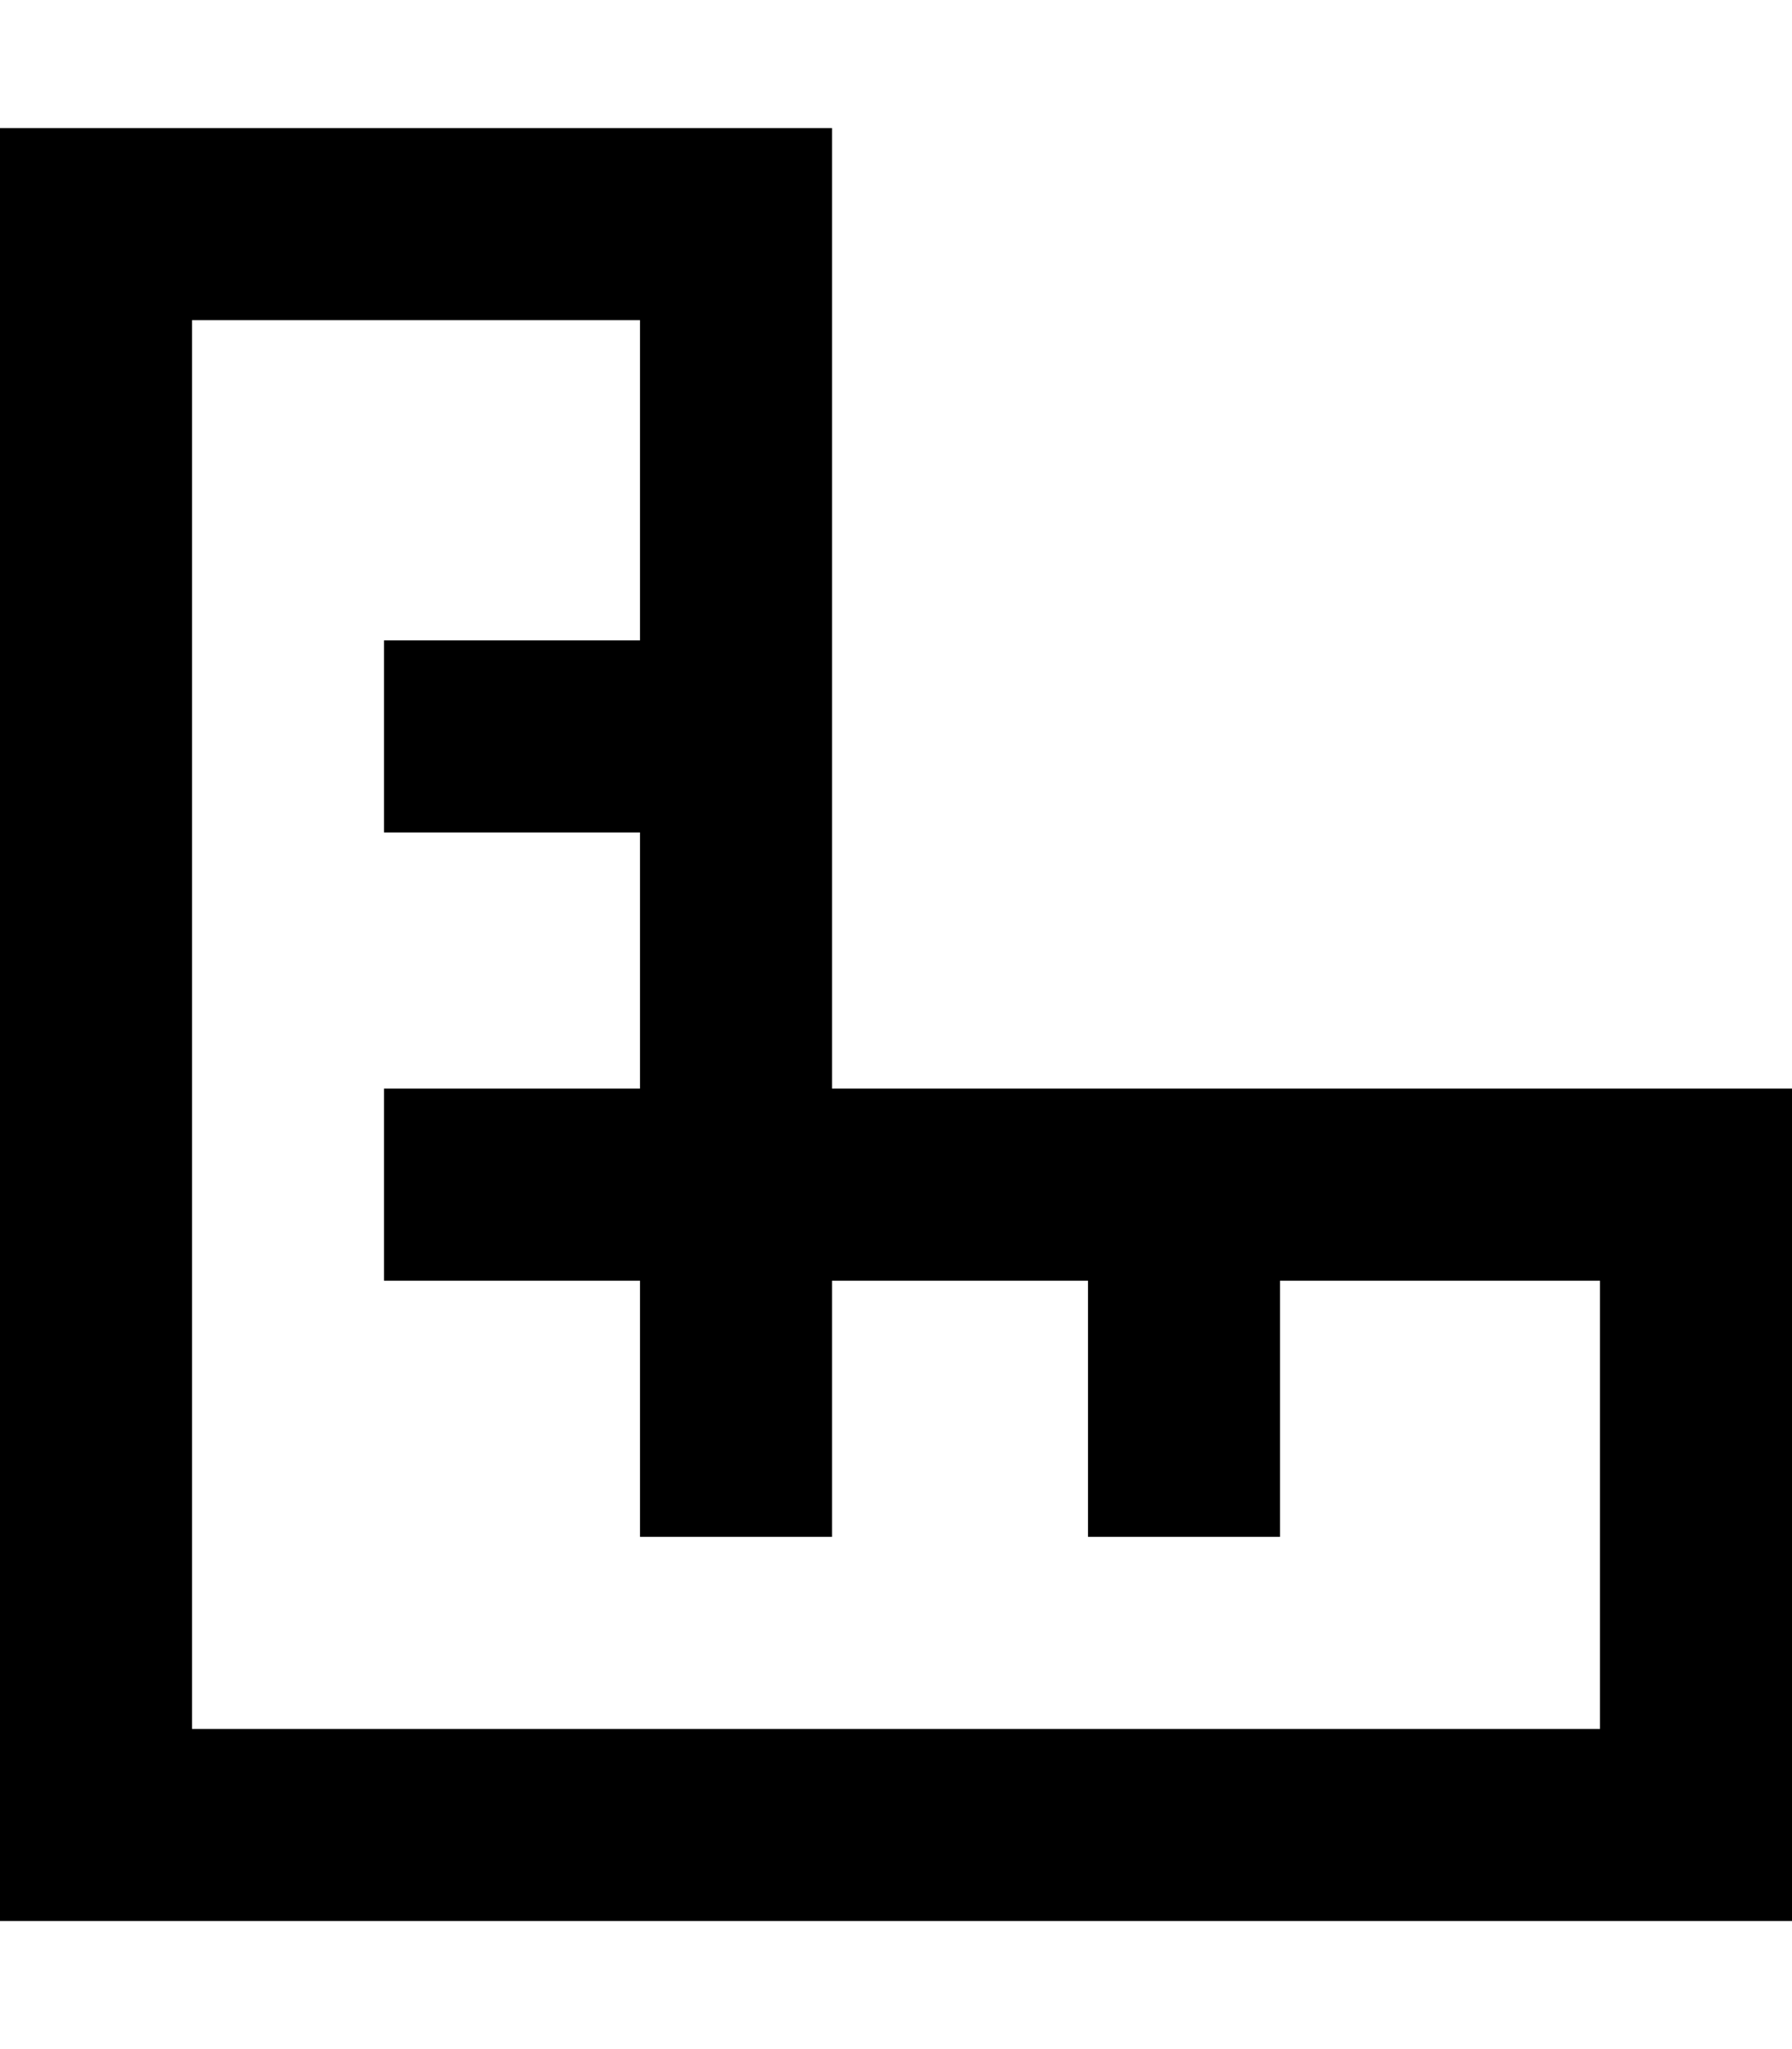 <svg fill="currentColor" xmlns="http://www.w3.org/2000/svg" viewBox="0 0 448 512"><!--! Font Awesome Pro 7.0.1 by @fontawesome - https://fontawesome.com License - https://fontawesome.com/license (Commercial License) Copyright 2025 Fonticons, Inc. --><path fill="currentColor" d="M0 32l208 0 0 240 240 0 0 208-448 0 0-448zM160 320l-64 0 0-48 64 0 0-64-64 0 0-48 64 0 0-80-112 0 0 352 352 0 0-112-80 0 0 64-48 0 0-64-64 0 0 64-48 0 0-64z"/></svg>